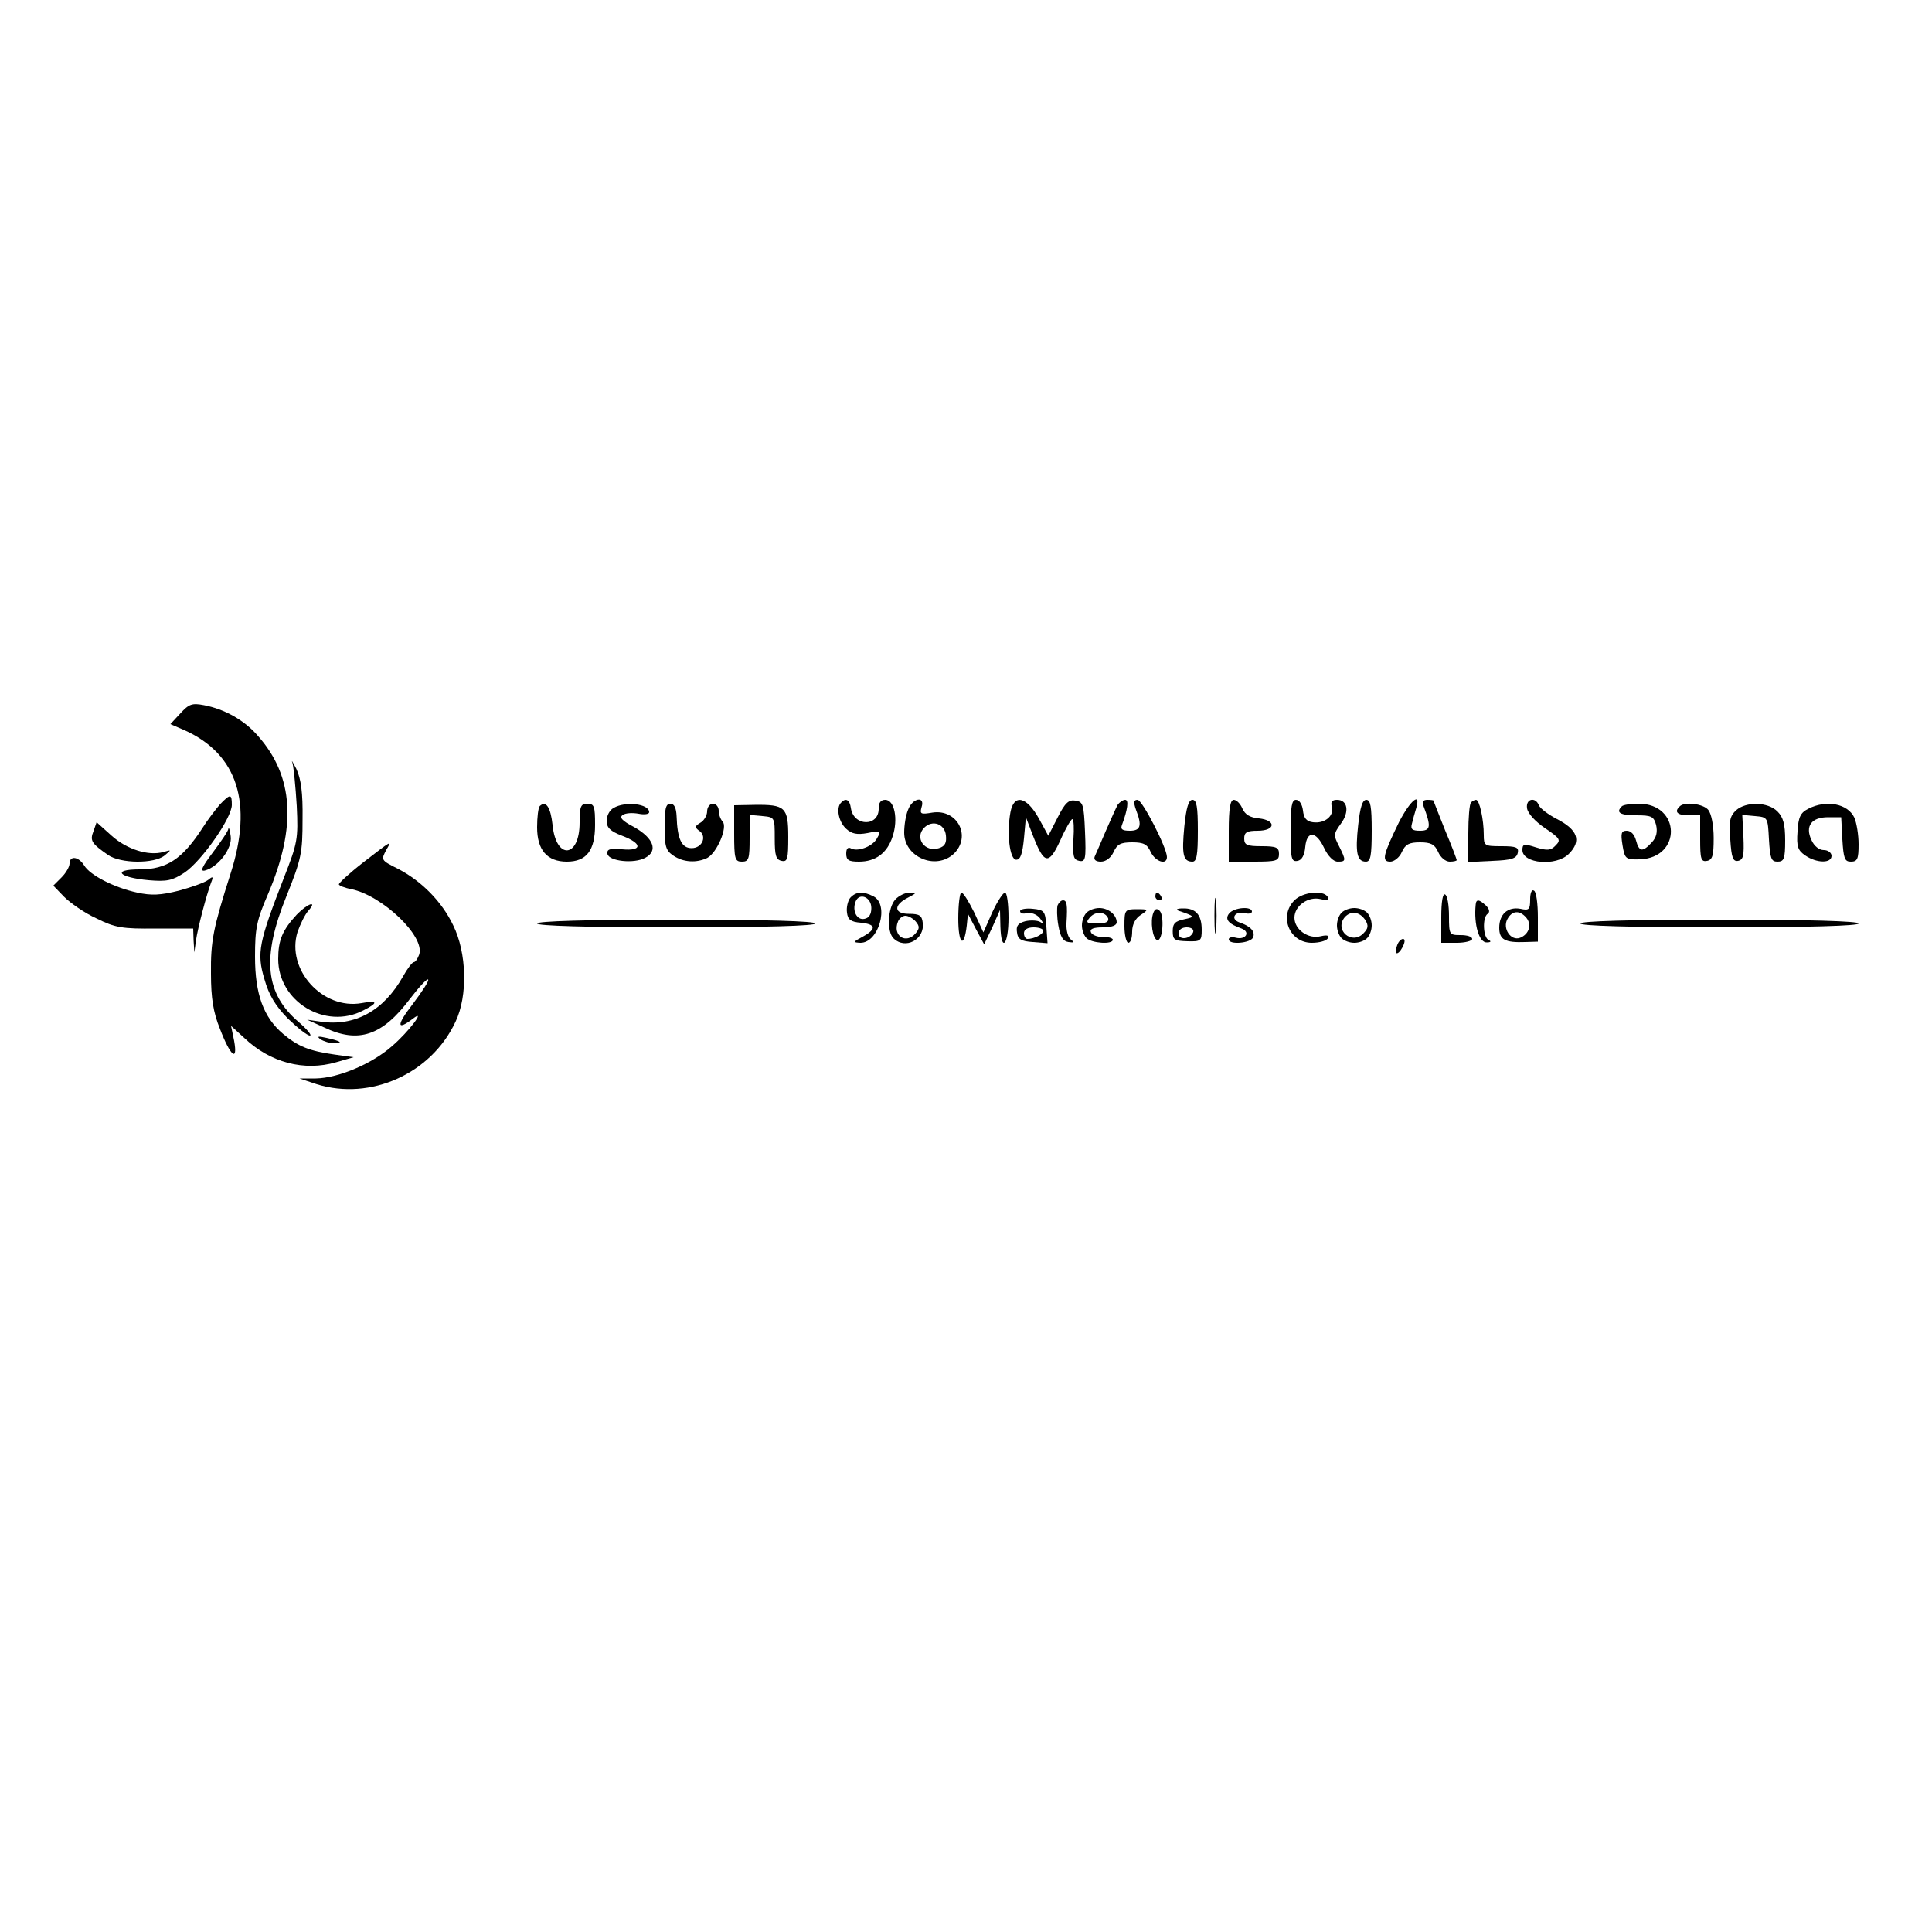 <?xml version="1.0" standalone="no"?>
<!DOCTYPE svg PUBLIC "-//W3C//DTD SVG 20010904//EN"
 "http://www.w3.org/TR/2001/REC-SVG-20010904/DTD/svg10.dtd">
<svg version="1.0" xmlns="http://www.w3.org/2000/svg"
 width="500pt" height="500pt" viewBox="0 0 500 500"
 preserveAspectRatio="xMidYMid meet">

<g transform="translate(0,500) scale(0.1,-0.1)"
fill="#000000" stroke="none">
<path d="M467 3154 l-26 -28 37 -16 c137 -62 177 -189 119 -370 -45 -141 -52
-175 -51 -260 0 -63 6 -100 23 -142 27 -71 47 -88 37 -32 l-8 39 34 -31 c67
-64 155 -87 238 -63 l45 13 -50 7 c-64 9 -94 21 -132 53 -51 43 -73 103 -73
200 0 73 4 94 34 163 74 174 66 304 -26 408 -35 41 -87 70 -140 80 -31 6 -39
3 -61 -21z"/>
<path d="M757 3025 c3 -11 8 -61 11 -111 4 -85 2 -96 -33 -185 -65 -167 -71
-195 -51 -262 12 -43 29 -70 61 -103 25 -24 50 -44 57 -44 6 0 -7 16 -29 35
-87 74 -96 167 -32 325 39 97 42 112 42 200 1 69 -4 104 -16 130 -10 19 -14
26 -10 15z"/>
<path d="M569 2918 c-11 -13 -32 -40 -45 -61 -52 -80 -92 -107 -163 -107 -73
0 -54 -21 24 -28 47 -4 61 -1 93 20 44 30 122 141 122 175 0 29 -4 29 -31 1z"/>
<path d="M2177 2923 c-14 -13 -7 -50 13 -68 14 -13 28 -16 55 -11 34 7 36 6
25 -13 -11 -22 -52 -37 -69 -26 -7 3 -11 -2 -11 -14 0 -17 6 -21 33 -21 43 0
73 22 87 65 15 45 5 95 -19 95 -11 0 -17 -7 -17 -21 2 -49 -65 -49 -72 0 -3
21 -13 27 -25 14z"/>
<path d="M2350 2904 c-6 -14 -10 -40 -10 -59 0 -63 81 -98 128 -55 47 45 10
117 -55 107 -30 -5 -33 -4 -28 14 10 30 -24 24 -35 -7z m98 -66 c2 -19 -2 -28
-18 -33 -37 -12 -64 27 -38 53 21 21 53 10 56 -20z"/>
<path d="M2615 2898 c-10 -55 -2 -123 15 -123 11 0 16 15 20 55 l5 55 18 -47
c29 -75 41 -78 71 -13 13 30 28 55 31 55 4 0 5 -24 3 -52 -2 -44 0 -53 15 -56
16 -3 18 4 15 75 -3 72 -5 78 -25 81 -17 3 -27 -6 -46 -44 l-24 -47 -24 44
c-32 58 -65 65 -74 17z"/>
<path d="M2893 2918 c-4 -7 -18 -38 -31 -68 -13 -30 -26 -61 -29 -67 -3 -8 3
-13 16 -13 13 0 26 10 33 25 9 20 18 25 48 25 30 0 39 -5 48 -25 12 -25 42
-35 42 -13 0 24 -64 148 -76 148 -10 0 -11 -6 -4 -26 16 -41 12 -54 -16 -54
-20 0 -25 4 -20 16 14 38 18 64 8 64 -6 0 -14 -6 -19 -12z"/>
<path d="M3065 2861 c-7 -73 -3 -91 21 -91 11 0 14 17 14 80 0 62 -3 80 -14
80 -10 0 -16 -20 -21 -69z"/>
<path d="M3180 2850 l0 -80 65 0 c58 0 65 2 65 20 0 17 -7 20 -45 20 -38 0
-45 3 -45 20 0 16 7 20 35 20 46 0 49 27 3 32 -23 2 -36 10 -43 26 -5 12 -15
22 -22 22 -9 0 -13 -22 -13 -80z"/>
<path d="M3340 2849 c0 -71 2 -80 18 -77 11 2 18 14 20 36 4 43 28 42 49 -3
10 -21 24 -35 35 -35 22 0 22 3 3 41 -14 27 -14 31 5 57 23 31 18 62 -10 62
-13 0 -17 -6 -13 -18 6 -24 -19 -44 -49 -40 -17 2 -24 11 -26 31 -2 15 -9 27
-18 27 -11 0 -14 -17 -14 -81z"/>
<path d="M3515 2865 c-8 -72 -3 -95 20 -95 12 0 15 15 15 80 0 62 -3 80 -14
80 -10 0 -16 -19 -21 -65z"/>
<path d="M3621 2873 c-42 -86 -46 -103 -23 -103 10 0 24 11 30 25 9 20 19 25
47 25 28 0 38 -5 47 -25 6 -14 19 -25 30 -25 10 0 18 2 18 4 0 2 -13 37 -30
77 -16 41 -30 75 -30 77 0 1 -7 2 -16 2 -11 0 -14 -5 -10 -16 20 -53 19 -64
-9 -64 -20 0 -25 4 -21 18 2 9 7 27 11 40 13 44 -15 21 -44 -35z"/>
<path d="M3807 2923 c-4 -3 -7 -40 -7 -80 l0 -74 62 3 c50 2 63 6 66 21 3 14
-4 17 -42 17 -44 0 -46 1 -46 29 0 40 -11 91 -20 91 -3 0 -10 -3 -13 -7z"/>
<path d="M3952 2908 c2 -13 21 -34 46 -51 40 -27 42 -31 28 -45 -12 -13 -22
-14 -51 -5 -31 10 -35 9 -35 -7 0 -35 87 -43 120 -10 34 34 23 63 -32 91 -21
11 -41 26 -45 34 -9 24 -35 18 -31 -7z"/>
<path d="M1397 2914 c-4 -4 -7 -29 -7 -55 0 -59 26 -89 77 -89 51 0 73 29 73
95 0 48 -2 55 -20 55 -17 0 -20 -7 -20 -49 0 -92 -61 -97 -70 -6 -5 46 -17 64
-33 49z"/>
<path d="M1588 2909 c-10 -5 -18 -20 -18 -33 0 -18 9 -27 40 -39 53 -20 53
-40 0 -35 -32 3 -40 0 -38 -12 4 -19 69 -26 98 -10 34 18 21 51 -28 79 -33 17
-40 26 -30 32 7 5 25 6 41 3 15 -3 27 -1 27 4 0 22 -62 29 -92 11z"/>
<path d="M1720 2861 c0 -51 3 -62 22 -75 26 -18 61 -20 89 -6 25 14 53 80 39
94 -5 5 -10 18 -10 28 0 10 -7 18 -15 18 -8 0 -15 -9 -15 -20 0 -10 -8 -24
-17 -29 -15 -9 -15 -12 -5 -20 23 -14 10 -46 -18 -46 -26 0 -37 23 -39 83 -1
21 -6 32 -16 32 -12 0 -15 -13 -15 -59z"/>
<path d="M1900 2843 c0 -66 2 -73 20 -73 18 0 20 7 20 61 l0 60 33 -3 c32 -3
32 -3 32 -58 0 -44 3 -55 18 -58 15 -3 17 5 17 62 0 77 -8 84 -87 83 l-53 -1
0 -73z"/>
<path d="M4197 2913 c-16 -16 -4 -23 38 -23 39 0 45 -3 51 -25 4 -18 1 -32
-11 -45 -24 -26 -33 -25 -41 5 -4 15 -13 25 -24 25 -14 0 -16 -6 -11 -37 6
-36 8 -38 45 -37 109 4 106 144 -3 144 -21 0 -41 -3 -44 -7z"/>
<path d="M4347 2913 c-15 -14 -6 -23 23 -23 l30 0 0 -61 c0 -52 2 -60 18 -57
14 3 17 14 17 59 0 33 -6 63 -14 73 -13 16 -62 22 -74 9z"/>
<path d="M4493 2903 c-16 -15 -19 -28 -15 -76 3 -47 7 -57 20 -55 14 3 16 14
14 62 l-3 57 33 -3 c33 -3 33 -3 36 -60 3 -50 6 -58 22 -58 17 0 20 7 20 55 0
42 -5 60 -20 75 -25 25 -81 26 -107 3z"/>
<path d="M4680 2907 c-20 -10 -26 -21 -28 -59 -3 -39 1 -49 20 -62 29 -20 68
-21 68 -1 0 8 -9 15 -20 15 -12 0 -25 10 -32 26 -17 36 0 59 43 59 l34 0 3
-57 c3 -50 6 -58 22 -58 17 0 20 7 20 45 0 24 -5 55 -11 69 -17 36 -72 47
-119 23z"/>
<path d="M242 2849 c-10 -25 -5 -32 38 -62 32 -22 119 -23 146 -1 18 15 18 15
-3 9 -39 -11 -95 7 -134 42 l-39 35 -8 -23z"/>
<path d="M591 2855 c0 -5 -19 -33 -40 -61 -28 -37 -34 -50 -21 -47 35 9 72 58
67 89 -2 16 -5 25 -6 19z"/>
<path d="M940 2768 c-36 -28 -64 -54 -63 -57 1 -3 15 -9 32 -12 81 -17 191
-122 176 -169 -4 -11 -10 -20 -14 -20 -4 0 -17 -17 -28 -37 -50 -89 -125 -130
-213 -117 l-35 5 44 -20 c88 -42 150 -22 222 74 23 30 44 53 47 50 3 -3 -16
-32 -41 -65 -41 -53 -41 -69 2 -36 35 27 -11 -34 -54 -71 -52 -46 -139 -83
-198 -84 l-42 0 45 -15 c139 -43 296 27 359 162 32 67 29 178 -6 249 -29 61
-81 114 -142 146 -46 23 -45 23 -31 50 14 24 16 26 -60 -33z"/>
<path d="M180 2765 c0 -8 -9 -24 -21 -36 l-21 -21 28 -29 c16 -16 53 -42 84
-56 48 -24 67 -27 153 -26 l97 0 1 -31 2 -31 4 30 c5 35 28 121 39 150 7 17 5
18 -7 8 -9 -7 -43 -19 -76 -28 -48 -12 -71 -13 -108 -5 -60 13 -122 45 -137
70 -15 24 -38 26 -38 5z"/>
<path d="M3143 2630 c0 -41 2 -58 4 -37 2 20 2 54 0 75 -2 20 -4 3 -4 -38z"/>
<path d="M3960 2672 c0 -26 -3 -29 -25 -24 -33 6 -55 -14 -55 -49 0 -31 15
-39 68 -37 l32 1 0 63 c0 35 -4 66 -10 69 -6 4 -10 -6 -10 -23z m-10 -47 c15
-18 7 -43 -16 -52 -24 -9 -46 24 -33 48 12 23 32 24 49 4z"/>
<path d="M2200 2676 c-6 -8 -10 -25 -8 -38 2 -18 10 -24 36 -26 39 -4 41 -16
5 -36 -26 -14 -26 -15 -6 -16 47 0 75 98 34 120 -27 14 -46 13 -61 -4z m55
-26 c0 -16 -6 -26 -18 -28 -19 -4 -32 20 -23 44 9 25 41 13 41 -16z"/>
<path d="M2317 2672 c-20 -22 -22 -83 -5 -100 31 -31 82 -3 76 40 -2 19 -9 23
-36 23 -39 0 -40 23 -2 42 23 12 23 13 4 13 -11 0 -28 -8 -37 -18z m53 -57
c10 -12 10 -18 0 -30 -25 -30 -61 -7 -46 30 3 8 12 15 19 15 8 0 20 -7 27 -15z"/>
<path d="M2480 2623 c0 -67 15 -79 22 -18 l3 30 21 -40 21 -39 21 44 20 45 1
-42 c2 -70 21 -49 21 22 0 36 -4 65 -9 65 -5 0 -20 -23 -33 -51 l-23 -52 -24
52 c-14 28 -28 51 -33 51 -4 0 -8 -30 -8 -67z"/>
<path d="M2990 2680 c0 -5 5 -10 11 -10 5 0 7 5 4 10 -3 6 -8 10 -11 10 -2 0
-4 -4 -4 -10z"/>
<path d="M3350 2670 c-41 -41 -13 -110 45 -110 19 0 37 5 41 11 5 8 -1 10 -18
6 -32 -8 -68 17 -68 48 0 31 36 56 68 48 17 -4 23 -2 18 6 -11 18 -64 13 -86
-9z"/>
<path d="M3730 2626 l0 -66 40 0 c22 0 40 5 40 10 0 6 -13 10 -30 10 -29 0
-30 1 -30 49 0 28 -4 53 -10 56 -6 4 -10 -18 -10 -59z"/>
<path d="M2737 2657 c-2 -7 -2 -30 2 -52 5 -29 12 -41 26 -43 15 -2 16 -1 7 6
-8 5 -13 24 -12 43 3 48 1 59 -9 59 -5 0 -11 -6 -14 -13z"/>
<path d="M3819 2658 c-5 -51 9 -98 29 -97 10 0 12 3 5 6 -15 6 -17 59 -3 68 6
4 5 12 -4 21 -18 17 -26 18 -27 2z"/>
<path d="M768 2633 c-37 -40 -48 -66 -48 -115 0 -110 122 -184 220 -133 40 20
38 27 -4 19 -101 -18 -196 87 -166 184 7 20 19 45 28 55 25 28 -2 19 -30 -10z"/>
<path d="M2640 2642 c0 -6 8 -8 18 -5 10 2 25 -3 33 -13 10 -13 10 -16 1 -10
-7 4 -24 5 -38 2 -19 -5 -25 -12 -22 -29 2 -18 11 -23 41 -25 l38 -3 -3 43
c-3 40 -5 43 -35 46 -18 2 -33 -1 -33 -6z m60 -51 c0 -9 -24 -21 -41 -21 -5 0
-9 7 -9 15 0 9 9 15 25 15 14 0 25 -4 25 -9z"/>
<path d="M2812 2638 c-7 -7 -12 -21 -12 -33 0 -12 5 -26 12 -33 13 -13 68 -17
68 -4 0 4 -12 8 -27 7 -14 0 -28 6 -30 13 -3 8 7 12 31 12 23 0 36 5 36 13 0
19 -21 37 -45 37 -12 0 -26 -5 -33 -12z m56 -15 c2 -9 -7 -13 -28 -13 -28 0
-31 2 -20 15 15 18 41 16 48 -2z"/>
<path d="M2910 2603 c0 -23 5 -43 10 -43 6 0 10 13 10 29 0 18 8 34 22 43 21
14 21 15 -10 15 -31 0 -32 -2 -32 -44z"/>
<path d="M2985 2638 c-9 -22 -2 -68 10 -71 14 -3 19 63 6 76 -7 7 -12 5 -16
-5z"/>
<path d="M3050 2643 c42 -14 44 -16 15 -22 -24 -5 -30 -11 -30 -31 0 -22 4
-25 38 -26 35 -1 37 1 37 30 0 39 -16 56 -49 55 -15 0 -19 -3 -11 -6z m38 -55
c-7 -19 -38 -22 -38 -4 0 10 9 16 21 16 12 0 19 -5 17 -12z"/>
<path d="M3181 2636 c-12 -15 -2 -27 32 -39 24 -9 11 -30 -14 -24 -11 3 -19 1
-19 -4 0 -15 57 -10 63 5 6 15 -6 29 -36 39 -24 9 -11 30 14 24 11 -3 19 -1
19 4 0 14 -46 11 -59 -5z"/>
<path d="M3472 2638 c-7 -7 -12 -21 -12 -33 0 -12 5 -26 12 -33 7 -7 21 -12
33 -12 12 0 26 5 33 12 7 7 12 21 12 33 0 12 -5 26 -12 33 -7 7 -21 12 -33 12
-12 0 -26 -5 -33 -12z m62 -20 c8 -14 7 -21 -6 -34 -30 -30 -75 9 -48 42 16
18 39 15 54 -8z"/>
<path d="M1390 2610 c0 -6 127 -10 360 -10 233 0 360 4 360 10 0 6 -127 10
-360 10 -233 0 -360 -4 -360 -10z"/>
<path d="M4090 2610 c0 -6 127 -10 360 -10 233 0 360 4 360 10 0 6 -127 10
-360 10 -233 0 -360 -4 -360 -10z"/>
<path d="M3616 2554 c-10 -25 1 -29 14 -5 6 12 7 21 1 21 -5 0 -12 -7 -15 -16z"/>
<path d="M830 2310 c8 -5 24 -10 34 -10 26 0 18 6 -19 14 -22 5 -26 4 -15 -4z"/>
</g>
</svg>
